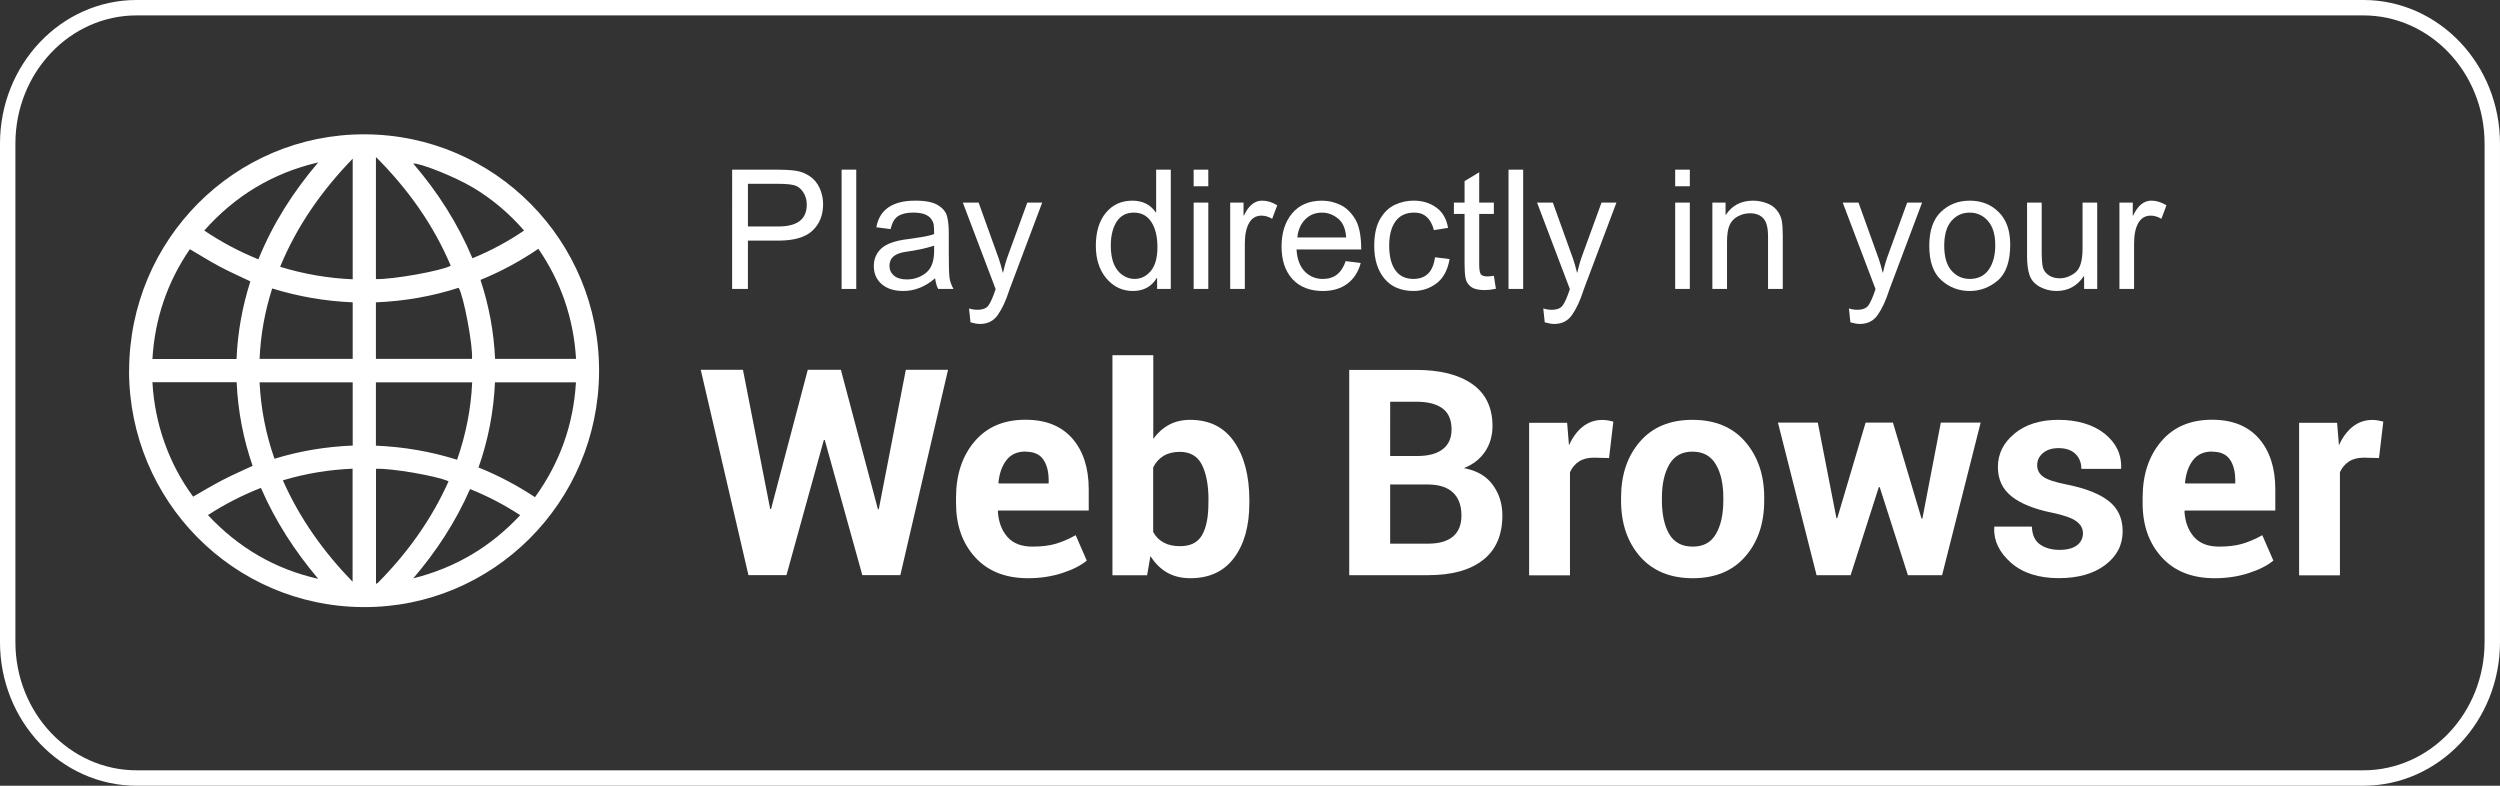 <?xml version="1.0" encoding="UTF-8" standalone="no"?>
<svg
        width="140"
        height="44"
        viewBox="0 0 140 44"
        fill="none"
        version="1.1"
        id="svg2944"
        xmlns="http://www.w3.org/2000/svg"
        xmlns:svg="http://www.w3.org/2000/svg">
    <rect x="0" y="0" width="140" height="44" fill="#333333" stroke="none"/>
    <defs
            id="defs2948" />
    <path
            d="M 7.231,20.753 C 7.248,13.412 13.148,7.505 20.414,7.522 27.708,7.538 33.576,13.484 33.548,20.803 33.521,28.133 27.593,34.041 20.338,33.997 13.066,33.958 7.231,28.04 7.226,20.753 Z m 1.305,0.656 c 0.066,1.169 0.291,2.295 0.68,3.387 0.389,1.092 0.927,2.107 1.601,3.017 0.554,-0.32 1.086,-0.64 1.64,-0.927 0.548,-0.287 1.119,-0.53 1.689,-0.8 -0.521,-1.506 -0.823,-3.072 -0.894,-4.683 H 8.542 Z m 21.425,6.431 c 1.387,-1.925 2.155,-4.06 2.292,-6.431 h -4.535 c -0.071,1.638 -0.378,3.227 -0.921,4.771 1.113,0.447 2.155,0.998 3.159,1.66 z M 13.247,20.103 c 0.06,-1.5 0.329,-2.951 0.773,-4.346 -0.587,-0.281 -1.174,-0.541 -1.733,-0.838 -0.559,-0.298 -1.097,-0.64 -1.656,-0.965 -1.261,1.842 -1.963,3.894 -2.095,6.15 z m 13.66,-4.429 c 0.477,1.451 0.751,2.918 0.817,4.424 h 4.535 c -0.137,-2.261 -0.839,-4.313 -2.111,-6.166 -1.026,0.7 -2.095,1.274 -3.241,1.743 z M 25.597,25.745 c 0.494,-1.412 0.779,-2.852 0.845,-4.335 h -5.391 v 3.547 c 1.546,0.066 3.06,0.32 4.546,0.789 z m -5.846,-4.335 h -5.215 c 0.071,1.473 0.351,2.896 0.834,4.28 1.437,-0.441 2.89,-0.678 4.382,-0.739 z m 1.3,-4.479 v 3.166 h 5.38 c 0.066,-0.706 -0.466,-3.541 -0.746,-3.982 -1.503,0.485 -3.044,0.75 -4.634,0.816 z m -6.515,3.166 h 5.215 v -3.166 c -1.535,-0.066 -3.033,-0.32 -4.508,-0.778 -0.411,1.285 -0.647,2.592 -0.707,3.944 z m 6.515,-4.468 c 0.943,0.028 3.718,-0.469 4.19,-0.75 -0.976,-2.311 -2.407,-4.297 -4.162,-6.062 l -0.027,0.011 z M 19.751,8.884 c -1.727,1.787 -3.12,3.762 -4.064,6.056 1.327,0.408 2.676,0.64 4.064,0.7 V 8.889 Z m 1.305,17.369 v 6.442 c 0.049,-0.028 0.082,-0.039 0.11,-0.061 1.645,-1.666 2.994,-3.53 3.954,-5.681 -0.664,-0.303 -3.197,-0.739 -4.064,-0.7 z m -1.311,6.326 v -6.332 c -1.333,0.055 -2.627,0.27 -3.905,0.651 0.949,2.145 2.281,4.004 3.905,5.681 z M 11.437,12.91 c 0.96,0.645 1.963,1.18 3.033,1.611 0.812,-1.997 1.947,-3.778 3.351,-5.427 -2.55,0.596 -4.656,1.87 -6.383,3.817 z m 15.015,1.555 c 1.026,-0.419 1.98,-0.932 2.896,-1.555 -0.823,-0.949 -1.76,-1.743 -2.819,-2.383 -1.025,-0.618 -3,-1.406 -3.389,-1.368 1.371,1.594 2.495,3.348 3.318,5.306 z m -8.632,17.948 c -1.305,-1.544 -2.396,-3.221 -3.208,-5.091 -1.042,0.408 -2.024,0.91 -2.967,1.522 1.705,1.826 3.751,3.023 6.169,3.569 z m 8.505,-5.03 c -0.801,1.831 -1.875,3.475 -3.181,5.003 2.364,-0.59 4.343,-1.77 5.988,-3.536 -0.899,-0.585 -1.826,-1.07 -2.808,-1.462 z"
            fill="#FFFFFF"
            id="path2902"
            style="stroke-width:1.129" />
    <path
            d="m 49.163,28.514 h 0.049 l 1.514,-7.805 h 2.364 l -2.671,11.5 h -2.128 l -2.106,-7.573 h -0.049 l -2.095,7.573 H 41.913 L 39.242,20.709 h 2.364 l 1.524,7.794 h 0.049 l 2.056,-7.794 h 1.854 z"
            fill="#FFFFFF"
            id="path2922"
            style="stroke-width:1.129" />
    <path
            d="m 57.574,32.38 c -1.267,0 -2.254,-0.392 -2.967,-1.175 -0.713,-0.783 -1.069,-1.787 -1.069,-3.023 v -0.314 c 0,-1.28 0.345,-2.328 1.036,-3.144 0.691,-0.816 1.64,-1.219 2.852,-1.219 1.141,0 2.018,0.353 2.627,1.054 0.609,0.7 0.916,1.649 0.916,2.841 v 1.191 h -5.067 l -0.022,0.05 c 0.038,0.585 0.214,1.059 0.532,1.423 0.318,0.364 0.784,0.546 1.409,0.546 0.515,0 0.949,-0.055 1.305,-0.16 0.356,-0.105 0.729,-0.265 1.113,-0.48 l 0.62,1.423 c -0.34,0.281 -0.801,0.513 -1.382,0.7 -0.581,0.188 -1.212,0.287 -1.903,0.287 z m -0.148,-7.093 c -0.461,0 -0.817,0.16 -1.064,0.48 -0.247,0.32 -0.4,0.739 -0.45,1.269 l 0.016,0.039 h 2.797 v -0.171 c 0,-0.502 -0.104,-0.894 -0.307,-1.18 -0.203,-0.287 -0.532,-0.43 -0.987,-0.43 z"
            fill="#FFFFFF"
            id="path2924"
            style="stroke-width:1.129" />
    <path
            d="m 69.963,28.177 c 0,1.274 -0.285,2.295 -0.85,3.056 -0.565,0.761 -1.382,1.147 -2.451,1.147 -0.499,0 -0.932,-0.105 -1.3,-0.314 -0.367,-0.21 -0.68,-0.519 -0.938,-0.927 l -0.186,1.076 H 62.297 V 19.893 h 2.287 v 4.683 c 0.247,-0.342 0.543,-0.607 0.883,-0.789 0.34,-0.182 0.735,-0.276 1.179,-0.276 1.08,0 1.903,0.408 2.468,1.23 0.565,0.816 0.85,1.908 0.85,3.276 v 0.166 z m -2.287,-0.166 c 0,-0.833 -0.121,-1.489 -0.367,-1.98 -0.241,-0.485 -0.658,-0.728 -1.245,-0.728 -0.356,0 -0.658,0.077 -0.905,0.226 -0.247,0.149 -0.439,0.364 -0.581,0.645 v 3.618 c 0.143,0.259 0.335,0.458 0.587,0.59 0.247,0.138 0.554,0.204 0.916,0.204 0.592,0 1.003,-0.21 1.239,-0.629 0.236,-0.419 0.351,-1.009 0.351,-1.782 v -0.166 z"
            fill="#FFFFFF"
            id="path2926"
            style="stroke-width:1.129" />
    <path
            d="m 75.557,32.215 v -11.5 h 3.745 c 1.344,0 2.396,0.265 3.148,0.794 0.751,0.529 1.13,1.313 1.13,2.355 0,0.529 -0.137,0.998 -0.406,1.412 -0.274,0.414 -0.669,0.728 -1.196,0.938 0.713,0.132 1.25,0.441 1.612,0.932 0.362,0.491 0.543,1.059 0.543,1.715 0,1.103 -0.362,1.936 -1.086,2.499 -0.724,0.568 -1.744,0.849 -3.071,0.849 h -4.42 z m 2.292,-6.679 h 1.53 c 0.614,0 1.086,-0.127 1.415,-0.381 0.329,-0.254 0.494,-0.623 0.494,-1.103 0,-0.529 -0.165,-0.927 -0.499,-1.175 -0.335,-0.254 -0.828,-0.381 -1.486,-0.381 h -1.453 z m 0,1.594 v 3.315 h 2.128 c 0.609,0 1.069,-0.132 1.387,-0.397 0.318,-0.265 0.477,-0.662 0.477,-1.18 0,-0.557 -0.159,-0.987 -0.472,-1.285 -0.313,-0.298 -0.79,-0.452 -1.42,-0.452 h -2.106 z"
            fill="#FFFFFF"
            id="path2928"
            style="stroke-width:1.129" />
    <path
            d="m 90.1,25.651 -0.839,-0.022 c -0.34,0 -0.62,0.072 -0.839,0.215 -0.219,0.143 -0.389,0.342 -0.504,0.601 v 5.775 h -2.287 v -8.544 h 2.128 l 0.104,1.263 c 0.197,-0.447 0.455,-0.794 0.773,-1.048 0.318,-0.248 0.68,-0.375 1.097,-0.375 0.115,0 0.219,0.011 0.318,0.028 0.099,0.017 0.197,0.039 0.296,0.066 l -0.241,2.046 z"
            fill="#FFFFFF"
            id="path2930"
            style="stroke-width:1.129" />
    <path
            d="m 90.78,27.863 c 0,-1.274 0.351,-2.317 1.058,-3.133 0.707,-0.816 1.684,-1.219 2.939,-1.219 1.256,0 2.243,0.403 2.95,1.219 0.707,0.816 1.069,1.859 1.069,3.133 v 0.166 c 0,1.285 -0.356,2.333 -1.064,3.138 -0.707,0.811 -1.689,1.213 -2.939,1.213 -1.25,0 -2.237,-0.403 -2.95,-1.213 -0.707,-0.811 -1.064,-1.853 -1.064,-3.138 z m 2.287,0.166 c 0,0.778 0.137,1.407 0.406,1.875 0.274,0.469 0.713,0.706 1.322,0.706 0.609,0 1.026,-0.237 1.3,-0.712 0.274,-0.474 0.411,-1.098 0.411,-1.87 v -0.166 c 0,-0.756 -0.137,-1.379 -0.417,-1.853 -0.28,-0.474 -0.713,-0.717 -1.311,-0.717 -0.598,0 -1.025,0.243 -1.3,0.723 -0.274,0.48 -0.411,1.098 -0.411,1.853 v 0.166 z"
            fill="#FFFFFF"
            id="path2932"
            style="stroke-width:1.129" />
    <path
            d="m 107.605,29.038 h 0.049 l 1.032,-5.372 h 2.231 l -2.16,8.544 h -1.914 l -1.58,-4.931 h -0.049 l -1.579,4.931 h -1.908 L 99.565,23.666 H 101.797 l 1.042,5.345 h 0.05 l 1.585,-5.345 h 1.53 z"
            fill="#FFFFFF"
            id="path2934"
            style="stroke-width:1.129" />
    <path
            d="m 116.642,29.843 c 0,-0.254 -0.12,-0.469 -0.367,-0.651 -0.242,-0.182 -0.697,-0.342 -1.355,-0.48 -0.992,-0.199 -1.749,-0.502 -2.265,-0.91 -0.515,-0.403 -0.773,-0.954 -0.773,-1.649 0,-0.734 0.307,-1.357 0.927,-1.87 0.62,-0.513 1.437,-0.772 2.468,-0.772 1.031,0 1.931,0.259 2.578,0.772 0.647,0.518 0.954,1.158 0.933,1.925 l -0.017,0.05 h -2.215 c 0,-0.342 -0.11,-0.623 -0.33,-0.838 -0.219,-0.215 -0.537,-0.325 -0.948,-0.325 -0.367,0 -0.658,0.094 -0.872,0.276 -0.215,0.182 -0.324,0.408 -0.324,0.678 0,0.27 0.11,0.48 0.334,0.645 0.226,0.166 0.675,0.314 1.355,0.447 1.042,0.21 1.815,0.519 2.33,0.927 0.516,0.408 0.768,0.971 0.768,1.688 0,0.767 -0.329,1.395 -0.981,1.886 -0.653,0.491 -1.519,0.734 -2.593,0.734 -1.13,0 -2.024,-0.287 -2.683,-0.866 -0.657,-0.579 -0.97,-1.235 -0.937,-1.969 l 0.016,-0.05 h 2.095 c 0.016,0.458 0.165,0.789 0.449,0.993 0.286,0.204 0.653,0.309 1.108,0.309 0.422,0 0.746,-0.088 0.971,-0.259 0.225,-0.171 0.334,-0.403 0.334,-0.7 z"
            fill="#FFFFFF"
            id="path2936"
            style="stroke-width:1.129" />
    <path
            d="m 124.023,32.38 c -1.267,0 -2.254,-0.392 -2.967,-1.175 -0.712,-0.783 -1.069,-1.787 -1.069,-3.023 v -0.314 c 0,-1.28 0.345,-2.328 1.036,-3.144 0.691,-0.816 1.639,-1.219 2.852,-1.219 1.14,0 2.018,0.353 2.626,1.054 0.609,0.7 0.916,1.649 0.916,2.841 v 1.191 h -5.067 l -0.021,0.05 c 0.038,0.585 0.213,1.059 0.532,1.423 0.318,0.364 0.785,0.546 1.409,0.546 0.516,0 0.95,-0.055 1.305,-0.16 0.357,-0.105 0.729,-0.265 1.113,-0.48 l 0.62,1.423 c -0.34,0.281 -0.8,0.513 -1.382,0.7 -0.581,0.188 -1.211,0.287 -1.902,0.287 z m -0.148,-7.093 c -0.461,0 -0.817,0.16 -1.065,0.48 -0.246,0.32 -0.4,0.739 -0.449,1.269 l 0.017,0.039 h 2.797 v -0.171 c 0,-0.502 -0.104,-0.894 -0.307,-1.18 -0.203,-0.287 -0.532,-0.43 -0.987,-0.43 z"
            fill="#FFFFFF"
            id="path2938"
            style="stroke-width:1.129" />
    <path
            d="m 133.219,25.651 -0.839,-0.022 c -0.34,0 -0.62,0.072 -0.839,0.215 -0.219,0.143 -0.39,0.342 -0.505,0.601 v 5.775 h -2.286 v -8.544 h 2.127 l 0.105,1.263 c 0.196,-0.447 0.455,-0.794 0.772,-1.048 0.318,-0.248 0.681,-0.375 1.097,-0.375 0.115,0 0.219,0.011 0.318,0.028 0.098,0.017 0.196,0.039 0.296,0.066 l -0.242,2.046 z"
            fill="#FFFFFF"
            id="path2940"
            style="stroke-width:1.129" />
    <path
            d="M 132.345,0.431 H 7.654 c -3.989,0 -7.223,3.409 -7.223,7.614 V 35.955 c 0,4.205 3.234,7.614 7.223,7.614 H 132.345 c 3.99,0 7.223,-3.409 7.223,-7.614 V 8.045 c 0,-4.205 -3.234,-7.614 -7.223,-7.614 z"
            stroke="#FFFFFF"
            stroke-width="0.863"
            stroke-miterlimit="10"
            id="path2942" />
    <g
            aria-label="Play directly in your"
            id="text917"
            fill="#FFFFFF"
            style="font-family:'Arial Unicode MS';-inkscape-font-specification:'Arial Unicode MS'">
        <path
                d="m 41,9.5 h 2.52 q 0.597,0 1.025,0.059 0.433,0.059 0.802,0.31 0.369,0.246 0.556,0.674 0.191,0.424 0.191,0.889 0,0.925 -0.597,1.486 -0.592,0.556 -1.905,0.556 h -1.709 v 2.707 h -0.884 z m 0.884,3.181 h 1.718 q 1.577,0 1.577,-1.221 0,-0.401 -0.205,-0.706 -0.205,-0.31 -0.506,-0.383 -0.296,-0.077 -0.884,-0.077 h -1.7 z"
                id="path6249" />
        <path
                d="M 47.95,16.181 H 47.13 V 9.5 h 0.82 z"
                id="path6251" />
        <path
                d="m 53.396,16.181 h -0.861 q -0.118,-0.228 -0.169,-0.597 -0.825,0.711 -1.782,0.711 -0.766,0 -1.208,-0.383 -0.442,-0.383 -0.442,-1.012 0,-0.602 0.424,-0.989 0.428,-0.392 1.481,-0.52 l 0.766,-0.114 q 0.428,-0.068 0.706,-0.169 0,-0.369 -0.023,-0.52 -0.023,-0.155 -0.137,-0.319 -0.109,-0.164 -0.355,-0.264 -0.246,-0.1 -0.661,-0.1 -0.529,0 -0.839,0.196 -0.305,0.196 -0.419,0.729 L 49.076,12.727 q 0.132,-0.743 0.679,-1.117 0.547,-0.374 1.504,-0.374 0.87,0 1.276,0.26 0.41,0.255 0.501,0.62 0.096,0.365 0.096,0.939 v 1.103 q 0,1.007 0.036,1.354 0.041,0.342 0.228,0.67 z m -1.085,-2.128 v -0.296 q -0.643,0.214 -1.572,0.342 -0.93,0.123 -0.93,0.784 0,0.333 0.251,0.551 0.251,0.214 0.72,0.214 0.606,0 1.066,-0.36 0.465,-0.365 0.465,-1.235 z"
                id="path6253" />
        <path
                d="m 58.363,11.346 -1.85,4.917 q -0.005,0.009 -0.009,0.032 -0.264,0.82 -0.62,1.331 -0.351,0.515 -1.003,0.515 -0.219,0 -0.533,-0.091 l -0.082,-0.775 q 0.237,0.073 0.465,0.073 0.456,0 0.629,-0.251 0.178,-0.251 0.396,-0.907 l -1.837,-4.844 h 0.884 l 1.139,3.167 q 0.1,0.292 0.214,0.752 h 0.018 q 0.114,-0.529 0.292,-1.007 l 1.062,-2.912 z"
                id="path6255" />
        <path
                d="M 65.564,16.181 H 64.798 v -0.615 h -0.018 q -0.442,0.729 -1.335,0.729 -0.889,0 -1.486,-0.702 -0.592,-0.706 -0.592,-1.827 0,-1.171 0.561,-1.85 0.561,-0.679 1.481,-0.679 0.866,0 1.317,0.661 h 0.018 V 9.5 h 0.82 z M 63.531,15.62 q 0.538,0 0.911,-0.442 0.374,-0.442 0.374,-1.34 0,-0.884 -0.342,-1.408 -0.342,-0.524 -0.98,-0.524 -0.638,0 -0.966,0.515 -0.324,0.51 -0.324,1.344 0,0.602 0.173,1.021 0.178,0.415 0.492,0.624 0.314,0.21 0.661,0.21 z"
                id="path6257" />
        <path
                d="m 67.665,16.181 h -0.82 v -4.835 h 0.82 z m 0,-5.751 H 66.844 V 9.5 h 0.82 z"
                id="path6259" />
        <path
                d="m 71.525,11.496 -0.283,0.757 q -0.305,-0.178 -0.597,-0.178 -0.46,0 -0.697,0.415 -0.237,0.41 -0.237,1.153 v 2.538 h -0.82 v -4.835 h 0.747 v 0.729 h 0.018 q 0.392,-0.839 1.025,-0.839 0.419,0 0.843,0.26 z"
                id="path6261" />
        <path
                d="m 76.228,13.971 h -3.623 q 0.05,0.802 0.456,1.226 0.41,0.424 1.021,0.424 0.469,0 0.788,-0.246 0.319,-0.251 0.488,-0.752 l 0.843,0.105 q -0.205,0.757 -0.752,1.162 -0.547,0.406 -1.367,0.406 -1.089,0 -1.704,-0.665 -0.611,-0.67 -0.611,-1.827 0,-1.144 0.592,-1.855 0.597,-0.711 1.677,-0.711 0.529,0 1.016,0.232 0.492,0.232 0.834,0.793 0.342,0.556 0.342,1.709 z m -0.843,-0.674 q -0.05,-0.738 -0.46,-1.062 -0.406,-0.328 -0.889,-0.328 -0.579,0 -0.952,0.387 -0.374,0.387 -0.433,1.003 z"
                id="path6263" />
        <path
                d="m 81.177,14.508 q -0.16,0.925 -0.729,1.358 -0.57,0.428 -1.29,0.428 -1.053,0 -1.627,-0.688 -0.574,-0.693 -0.574,-1.832 0,-0.943 0.328,-1.508 0.333,-0.57 0.829,-0.798 0.497,-0.232 1.044,-0.232 0.747,0 1.276,0.387 0.533,0.387 0.656,1.139 l -0.793,0.123 q -0.123,-0.488 -0.401,-0.734 -0.273,-0.246 -0.702,-0.246 -0.688,0 -1.044,0.488 -0.355,0.488 -0.355,1.363 0,0.893 0.346,1.381 0.351,0.483 1.007,0.483 0.529,0 0.829,-0.301 0.305,-0.305 0.383,-0.911 z"
                id="path6265" />
        <path
                d="m 83.77,16.172 q -0.365,0.073 -0.615,0.073 -0.538,0 -0.784,-0.187 -0.246,-0.191 -0.301,-0.483 -0.055,-0.292 -0.055,-0.811 v -2.785 h -0.597 v -0.633 h 0.597 v -1.203 l 0.82,-0.497 v 1.7 h 0.82 v 0.633 h -0.82 v 2.83 q 0,0.365 0.073,0.52 0.077,0.15 0.383,0.15 0.178,0 0.365,-0.036 z"
                id="path6267" />
        <path
                d="M 85.297,16.181 H 84.477 V 9.5 h 0.82 z"
                id="path6269" />
        <path
                d="m 90.52,11.346 -1.85,4.917 q -0.005,0.009 -0.009,0.032 -0.264,0.82 -0.62,1.331 -0.351,0.515 -1.003,0.515 -0.219,0 -0.533,-0.091 l -0.082,-0.775 q 0.237,0.073 0.465,0.073 0.456,0 0.629,-0.251 0.178,-0.251 0.396,-0.907 l -1.837,-4.844 h 0.884 l 1.139,3.167 q 0.1,0.292 0.214,0.752 h 0.018 q 0.114,-0.529 0.292,-1.007 l 1.062,-2.912 z"
                id="path6271" />
        <path
                d="M 94.63,16.181 H 93.81 v -4.835 h 0.82 z m 0,-5.751 H 93.81 V 9.5 h 0.82 z"
                id="path6273" />
        <path
                d="m 99.835,16.181 h -0.825 v -2.939 q 0,-0.743 -0.269,-1.021 -0.264,-0.278 -0.738,-0.278 -0.365,0 -0.693,0.178 -0.324,0.178 -0.46,0.501 -0.137,0.324 -0.137,0.916 v 2.643 h -0.82 v -4.835 h 0.738 v 0.684 h 0.018 q 0.26,-0.396 0.638,-0.592 0.383,-0.201 0.884,-0.201 0.383,0 0.757,0.137 0.374,0.137 0.583,0.41 0.214,0.273 0.269,0.583 0.055,0.31 0.055,0.839 z"
                id="path6275" />
        <path
                d="m 107.637,11.346 -1.85,4.917 q -0.005,0.009 -0.009,0.032 -0.264,0.82 -0.62,1.331 -0.351,0.515 -1.003,0.515 -0.219,0 -0.533,-0.091 l -0.082,-0.775 q 0.237,0.073 0.465,0.073 0.456,0 0.629,-0.251 0.178,-0.251 0.396,-0.907 l -1.837,-4.844 h 0.884 l 1.139,3.167 q 0.1,0.292 0.214,0.752 h 0.018 q 0.114,-0.529 0.292,-1.007 l 1.062,-2.912 z"
                id="path6277" />
        <path
                d="m 110.303,11.236 q 0.98,0 1.622,0.638 0.647,0.638 0.647,1.814 0,1.426 -0.697,2.019 -0.697,0.588 -1.572,0.588 -0.916,0 -1.59,-0.606 -0.674,-0.606 -0.674,-1.923 0,-1.276 0.652,-1.9 0.652,-0.629 1.613,-0.629 z m 0,4.384 q 0.702,0 1.066,-0.52 0.365,-0.52 0.365,-1.367 0,-0.907 -0.415,-1.367 -0.41,-0.46 -1.016,-0.46 -0.624,0 -1.025,0.469 -0.401,0.465 -0.401,1.39 0,0.921 0.406,1.39 0.41,0.465 1.021,0.465 z"
                id="path6279" />
        <path
                d="m 117.444,16.181 h -0.734 v -0.711 h -0.023 q -0.556,0.825 -1.518,0.825 -0.506,0 -0.939,-0.232 -0.428,-0.237 -0.574,-0.647 -0.141,-0.415 -0.141,-1.071 v -2.999 h 0.82 v 2.68 q 0,0.643 0.059,0.921 0.064,0.278 0.324,0.46 0.26,0.178 0.62,0.178 0.465,0 0.875,-0.319 0.41,-0.324 0.41,-1.335 v -2.584 h 0.82 z"
                id="path6281" />
        <path
                d="m 121.322,11.496 -0.283,0.757 q -0.305,-0.178 -0.597,-0.178 -0.46,0 -0.697,0.415 -0.237,0.41 -0.237,1.153 v 2.538 h -0.82 v -4.835 h 0.747 v 0.729 h 0.018 q 0.392,-0.839 1.025,-0.839 0.419,0 0.843,0.26 z"
                id="path6283" />
    </g>
</svg>
